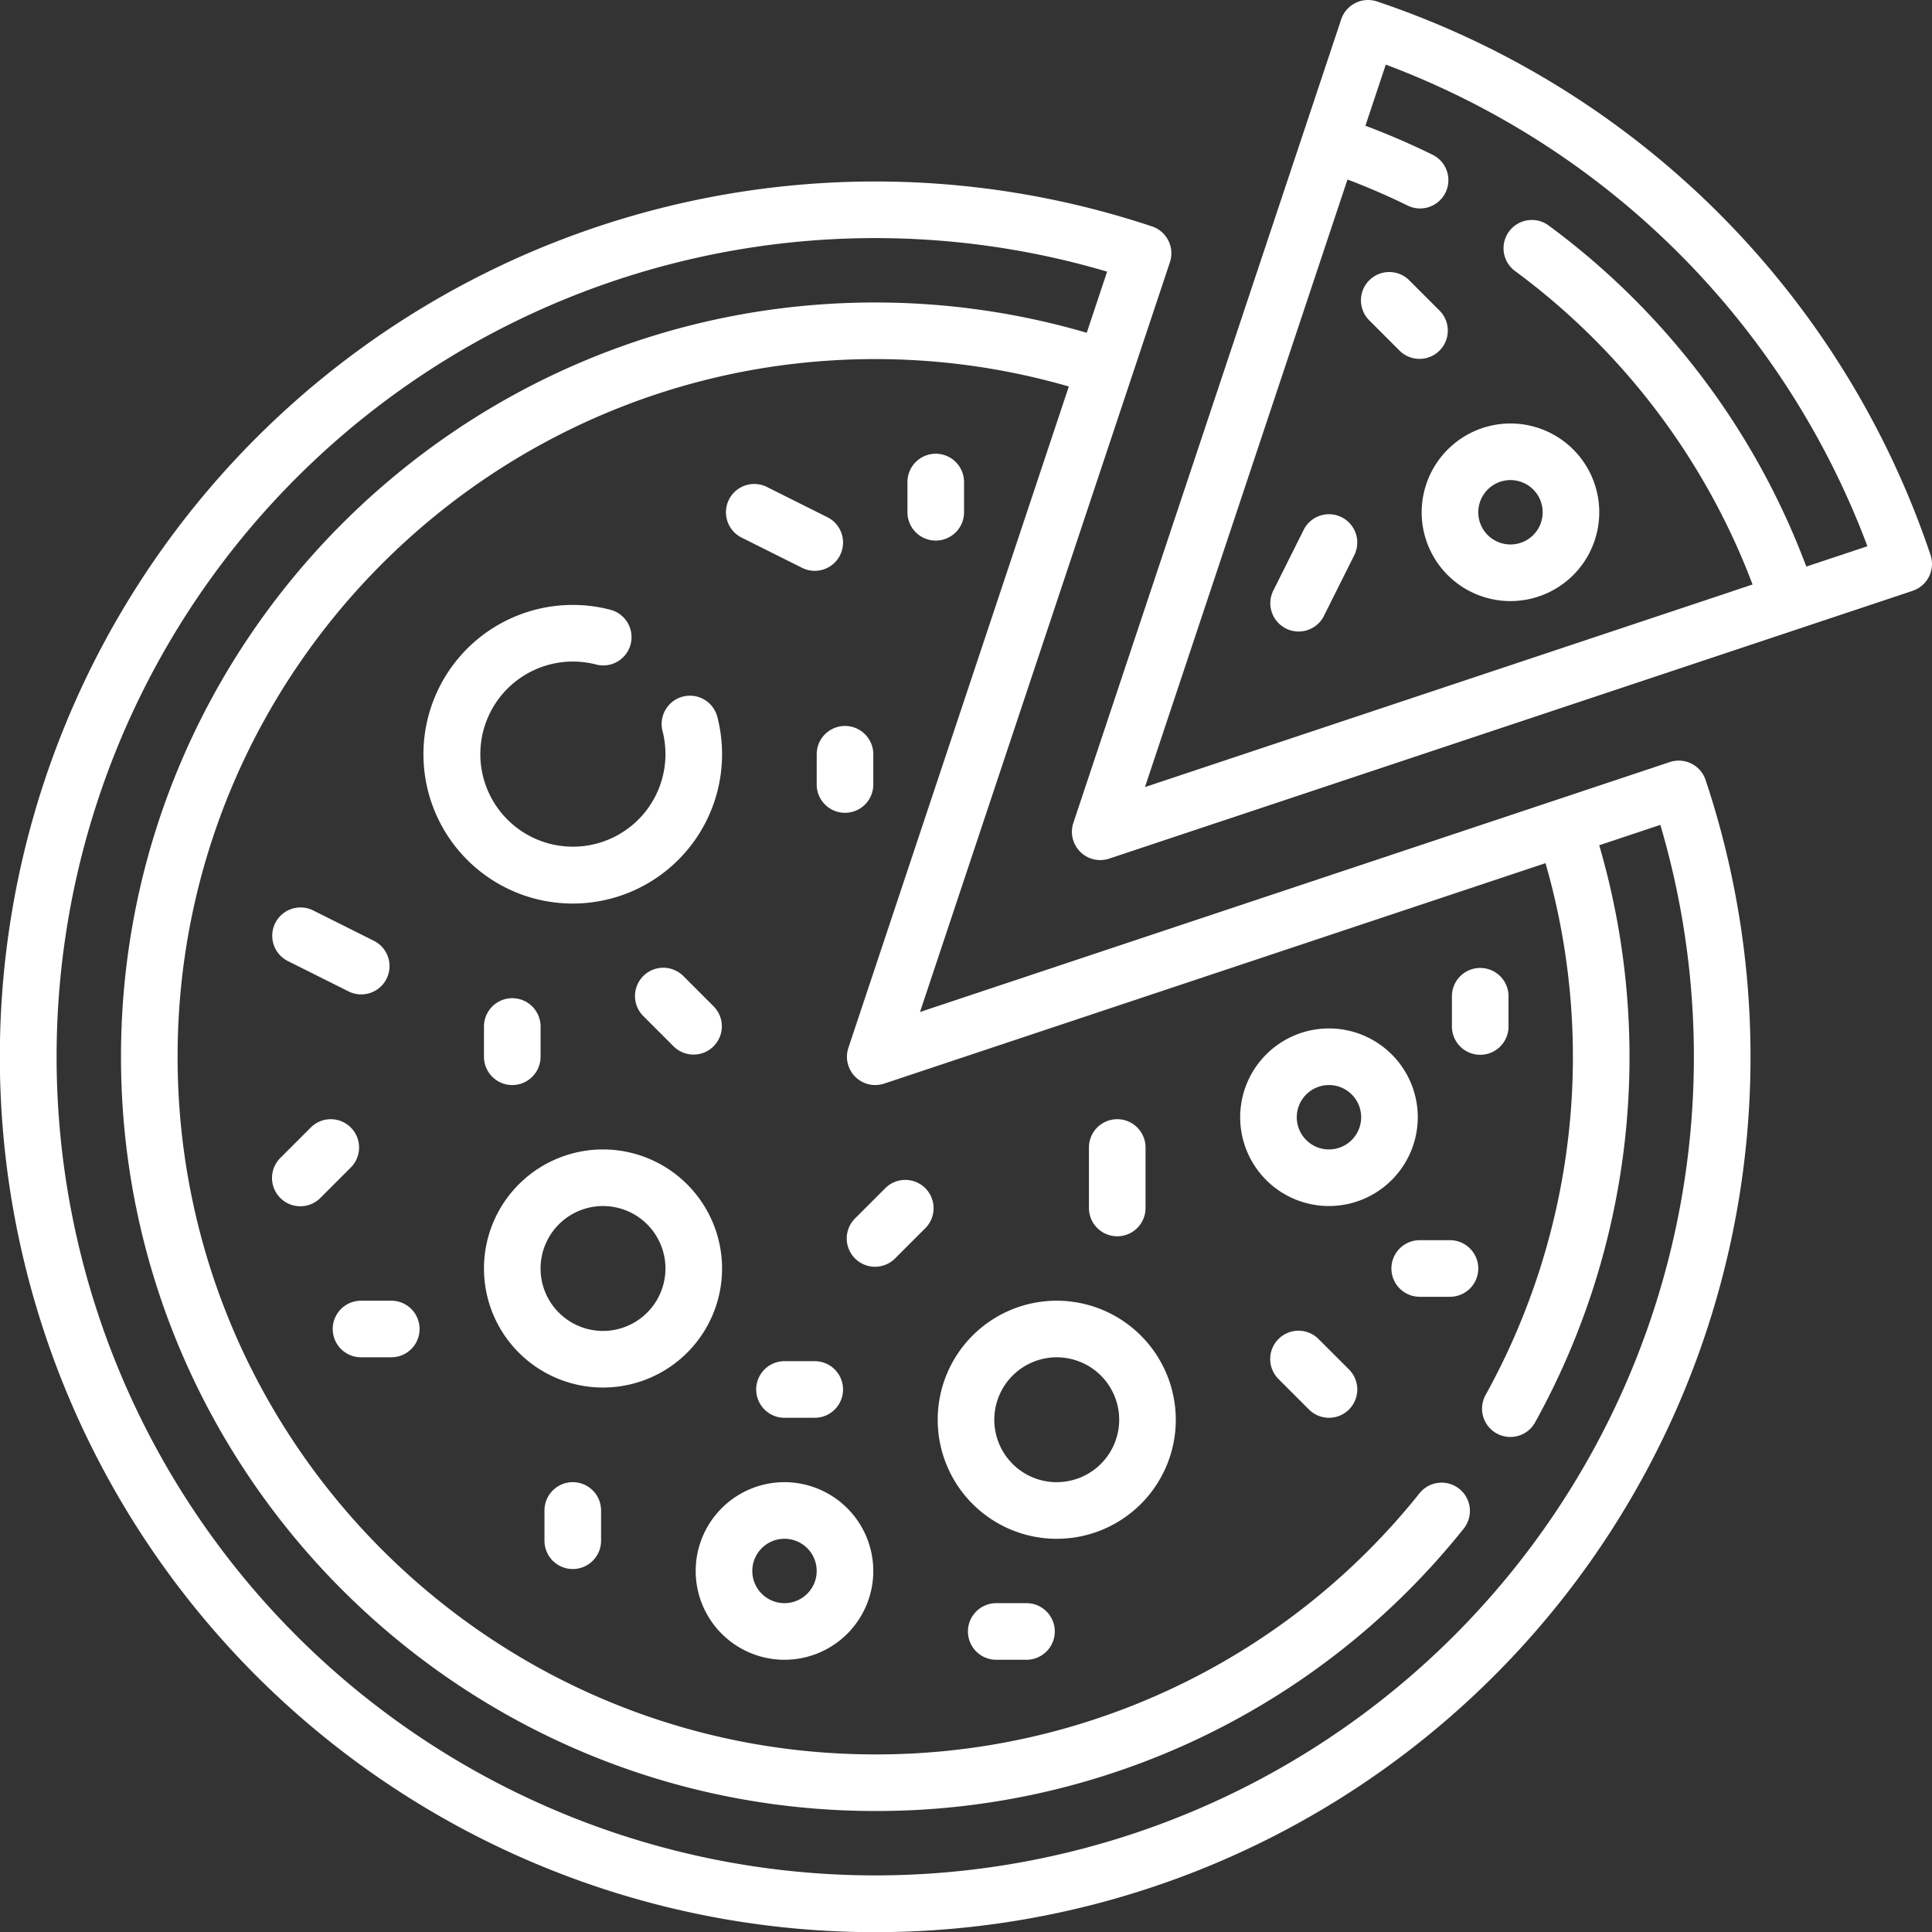 <svg xmlns="http://www.w3.org/2000/svg" width="512.002" height="512.002" viewBox="0 0 512.002 512.002">
  <rect x="0" y="0" width="512.002" height="512.002" fill="#333333" stroke="none"/>
  <g id="pizza" transform="translate(0 0)">
    <g id="Grupo_1" data-name="Grupo 1">
      <path id="Caminho_1" data-name="Caminho 1" d="M448.235,202.366a7.494,7.494,0,0,0-5.726-.407l-198.7,66.232,66.233-198.7a7.5,7.5,0,0,0-4.744-9.488A231.975,231.975,0,1,0,452,206.7a7.5,7.5,0,0,0-3.761-4.337ZM385.36,433.458A216.952,216.952,0,0,1,78.543,126.642,216.921,216.921,0,0,1,293.4,71.987L288,88.19a199.5,199.5,0,0,0-56.047-8.027c-110.218,0-199.887,89.669-199.887,199.887s89.669,199.887,199.887,199.887a199.059,199.059,0,0,0,156.044-74.956,7.5,7.5,0,0,0-11.7-9.381,184.13,184.13,0,0,1-144.34,69.337C130,464.937,47.064,382,47.064,280.05S130,95.163,231.951,95.163a184.505,184.505,0,0,1,51.3,7.264L224.836,277.678a7.5,7.5,0,0,0,9.487,9.487l175.251-58.417A185.035,185.035,0,0,1,393.733,369.62a7.5,7.5,0,1,0,13.116,7.277A199.988,199.988,0,0,0,423.81,224l16.2-5.4A216.928,216.928,0,0,1,385.36,433.458Z" fill="#fff"/>
    </g>
    <g id="Grupo_2" data-name="Grupo 2">
      <path id="Caminho_2" data-name="Caminho 2" d="M511.615,147.084A233,233,0,0,0,364.918.386a7.5,7.5,0,0,0-9.486,4.744L284.456,218.059a7.5,7.5,0,0,0,9.487,9.487L476.452,166.71h0l30.416-10.139a7.5,7.5,0,0,0,4.743-9.486Zm-32.923,3.067a199.061,199.061,0,0,0-68.209-90.338,7.5,7.5,0,1,0-8.933,12.049,184.149,184.149,0,0,1,62.9,83.037L303.43,208.572l53.668-161c5.386,2.044,10.7,4.33,15.856,6.863a7.5,7.5,0,1,0,6.612-13.463c-5.759-2.829-11.7-5.388-17.718-7.652l5.4-16.2a218.091,218.091,0,0,1,127.639,127.64Z" fill="#fff"/>
    </g>
    <g id="Grupo_3" data-name="Grupo 3">
      <path id="Caminho_3" data-name="Caminho 3" d="M191.355,199.889a39.689,39.689,0,0,0-1.248-9.89,7.5,7.5,0,0,0-14.527,3.741A24.53,24.53,0,1,1,157.953,176.1a7.5,7.5,0,1,0,3.748-14.524,39.569,39.569,0,1,0,29.654,38.312Z" fill="#fff"/>
    </g>
    <g id="Grupo_4" data-name="Grupo 4">
      <path id="Caminho_4" data-name="Caminho 4" d="M376.758,135.76a23.532,23.532,0,1,0,23.532-23.532A23.559,23.559,0,0,0,376.758,135.76Zm23.533-8.533a8.532,8.532,0,1,1-8.532,8.532,8.542,8.542,0,0,1,8.532-8.532Z" fill="#fff"/>
    </g>
    <g id="Grupo_5" data-name="Grupo 5">
      <path id="Caminho_5" data-name="Caminho 5" d="M280.048,344.7A31.549,31.549,0,1,0,311.6,376.244,31.584,31.584,0,0,0,280.048,344.7Zm0,48.1A16.549,16.549,0,1,1,296.6,376.244,16.566,16.566,0,0,1,280.048,392.792Z" fill="#fff"/>
    </g>
    <g id="Grupo_6" data-name="Grupo 6">
      <path id="Caminho_6" data-name="Caminho 6" d="M159.807,304.614a31.549,31.549,0,1,0,31.548,31.548A31.584,31.584,0,0,0,159.807,304.614Zm0,48.1a16.549,16.549,0,1,1,16.548-16.549A16.567,16.567,0,0,1,159.807,352.712Z" fill="#fff"/>
    </g>
    <g id="Grupo_7" data-name="Grupo 7">
      <path id="Caminho_7" data-name="Caminho 7" d="M375.726,296.082a23.532,23.532,0,1,0-23.532,23.532A23.559,23.559,0,0,0,375.726,296.082Zm-23.533,8.532a8.532,8.532,0,1,1,8.532-8.532A8.542,8.542,0,0,1,352.193,304.614Z" fill="#fff"/>
    </g>
    <g id="Grupo_8" data-name="Grupo 8">
      <path id="Caminho_8" data-name="Caminho 8" d="M207.9,392.792a23.532,23.532,0,1,0,23.532,23.532A23.559,23.559,0,0,0,207.9,392.792Zm0,32.064a8.532,8.532,0,1,1,8.532-8.532A8.541,8.541,0,0,1,207.9,424.856Z" fill="#fff"/>
    </g>
    <g id="Grupo_9" data-name="Grupo 9">
      <path id="Caminho_9" data-name="Caminho 9" d="M355.547,137.068a7.5,7.5,0,0,0-10.062,3.354l-8.016,16.032a7.5,7.5,0,1,0,13.416,6.708L358.9,147.13a7.5,7.5,0,0,0-3.354-10.062Z" fill="#fff"/>
    </g>
    <g id="Grupo_10" data-name="Grupo 10">
      <path id="Caminho_10" data-name="Caminho 10" d="M381.545,82.36l-8.016-8.017a7.5,7.5,0,1,0-10.606,10.606l8.016,8.017A7.5,7.5,0,0,0,381.545,82.36Z" fill="#fff"/>
    </g>
    <g id="Grupo_11" data-name="Grupo 11">
      <path id="Caminho_11" data-name="Caminho 11" d="M196.533,142.468l16.032,8.016a7.5,7.5,0,0,0,6.708-13.417l-16.032-8.016a7.5,7.5,0,0,0-6.708,13.417Z" fill="#fff"/>
    </g>
    <g id="Grupo_12" data-name="Grupo 12">
      <path id="Caminho_12" data-name="Caminho 12" d="M247.984,143.26a7.5,7.5,0,0,0,7.5-7.5v-8.016a7.5,7.5,0,0,0-15,0v8.016A7.5,7.5,0,0,0,247.984,143.26Z" fill="#fff"/>
    </g>
    <g id="Grupo_13" data-name="Grupo 13">
      <path id="Caminho_13" data-name="Caminho 13" d="M76.291,254.694l16.032,8.016a7.5,7.5,0,1,0,6.708-13.416L83,241.277a7.5,7.5,0,0,0-6.708,13.417Z" fill="#fff"/>
    </g>
    <g id="Grupo_14" data-name="Grupo 14">
      <path id="Caminho_14" data-name="Caminho 14" d="M128.258,272.034v8.016a7.5,7.5,0,0,0,15,0v-8.016a7.5,7.5,0,0,0-15,0Z" fill="#fff"/>
    </g>
    <g id="Grupo_15" data-name="Grupo 15">
      <path id="Caminho_15" data-name="Caminho 15" d="M216.436,199.889v8.016a7.5,7.5,0,0,0,15,0v-8.016a7.5,7.5,0,0,0-15,0Z" fill="#fff"/>
    </g>
    <g id="Grupo_16" data-name="Grupo 16">
      <path id="Caminho_16" data-name="Caminho 16" d="M181.142,258.715a7.5,7.5,0,1,0-10.606,10.606l8.016,8.016a7.5,7.5,0,0,0,10.606-10.606Z" fill="#fff"/>
    </g>
    <g id="Grupo_17" data-name="Grupo 17">
      <path id="Caminho_17" data-name="Caminho 17" d="M92.964,298.8a7.5,7.5,0,0,0-10.606,0l-8.016,8.016a7.5,7.5,0,1,0,10.606,10.606l8.016-8.016A7.5,7.5,0,0,0,92.964,298.8Z" fill="#fff"/>
    </g>
    <g id="Grupo_18" data-name="Grupo 18">
      <path id="Caminho_18" data-name="Caminho 18" d="M103.693,344.7H95.677a7.5,7.5,0,0,0,0,15h8.016a7.5,7.5,0,0,0,0-15Z" fill="#fff"/>
    </g>
    <g id="Grupo_19" data-name="Grupo 19">
      <path id="Caminho_19" data-name="Caminho 19" d="M234.665,314.828l-8.016,8.016a7.5,7.5,0,1,0,10.606,10.606l8.016-8.016a7.5,7.5,0,0,0-10.606-10.606Z" fill="#fff"/>
    </g>
    <g id="Grupo_20" data-name="Grupo 20">
      <path id="Caminho_20" data-name="Caminho 20" d="M207.9,360.727a7.5,7.5,0,1,0,0,15h8.016a7.5,7.5,0,0,0,0-15Z" fill="#fff"/>
    </g>
    <g id="Grupo_21" data-name="Grupo 21">
      <path id="Caminho_21" data-name="Caminho 21" d="M151.791,392.792a7.5,7.5,0,0,0-7.5,7.5v8.017a7.5,7.5,0,0,0,15,0v-8.017A7.5,7.5,0,0,0,151.791,392.792Z" fill="#fff"/>
    </g>
    <g id="Grupo_22" data-name="Grupo 22">
      <path id="Caminho_22" data-name="Caminho 22" d="M272.032,424.856h-8.016a7.5,7.5,0,0,0,0,15h8.016a7.5,7.5,0,0,0,0-15Z" fill="#fff"/>
    </g>
    <g id="Grupo_23" data-name="Grupo 23">
      <path id="Caminho_23" data-name="Caminho 23" d="M296.081,327.631a7.5,7.5,0,0,0,7.5-7.5V304.1a7.5,7.5,0,0,0-15,0v16.032A7.5,7.5,0,0,0,296.081,327.631Z" fill="#fff"/>
    </g>
    <g id="Grupo_24" data-name="Grupo 24">
      <path id="Caminho_24" data-name="Caminho 24" d="M349.48,354.908a7.5,7.5,0,1,0-10.606,10.606l8.016,8.017A7.5,7.5,0,0,0,357.5,362.925Z" fill="#fff"/>
    </g>
    <g id="Grupo_25" data-name="Grupo 25">
      <path id="Caminho_25" data-name="Caminho 25" d="M384.258,328.663h-8.017a7.5,7.5,0,0,0,0,15h8.017a7.5,7.5,0,0,0,0-15Z" fill="#fff"/>
    </g>
    <g id="Grupo_26" data-name="Grupo 26">
      <path id="Caminho_26" data-name="Caminho 26" d="M399.774,272.034v-8.016a7.5,7.5,0,0,0-15,0v8.016a7.5,7.5,0,0,0,15,0Z" fill="#fff"/>
    </g>
  </g>
</svg>
